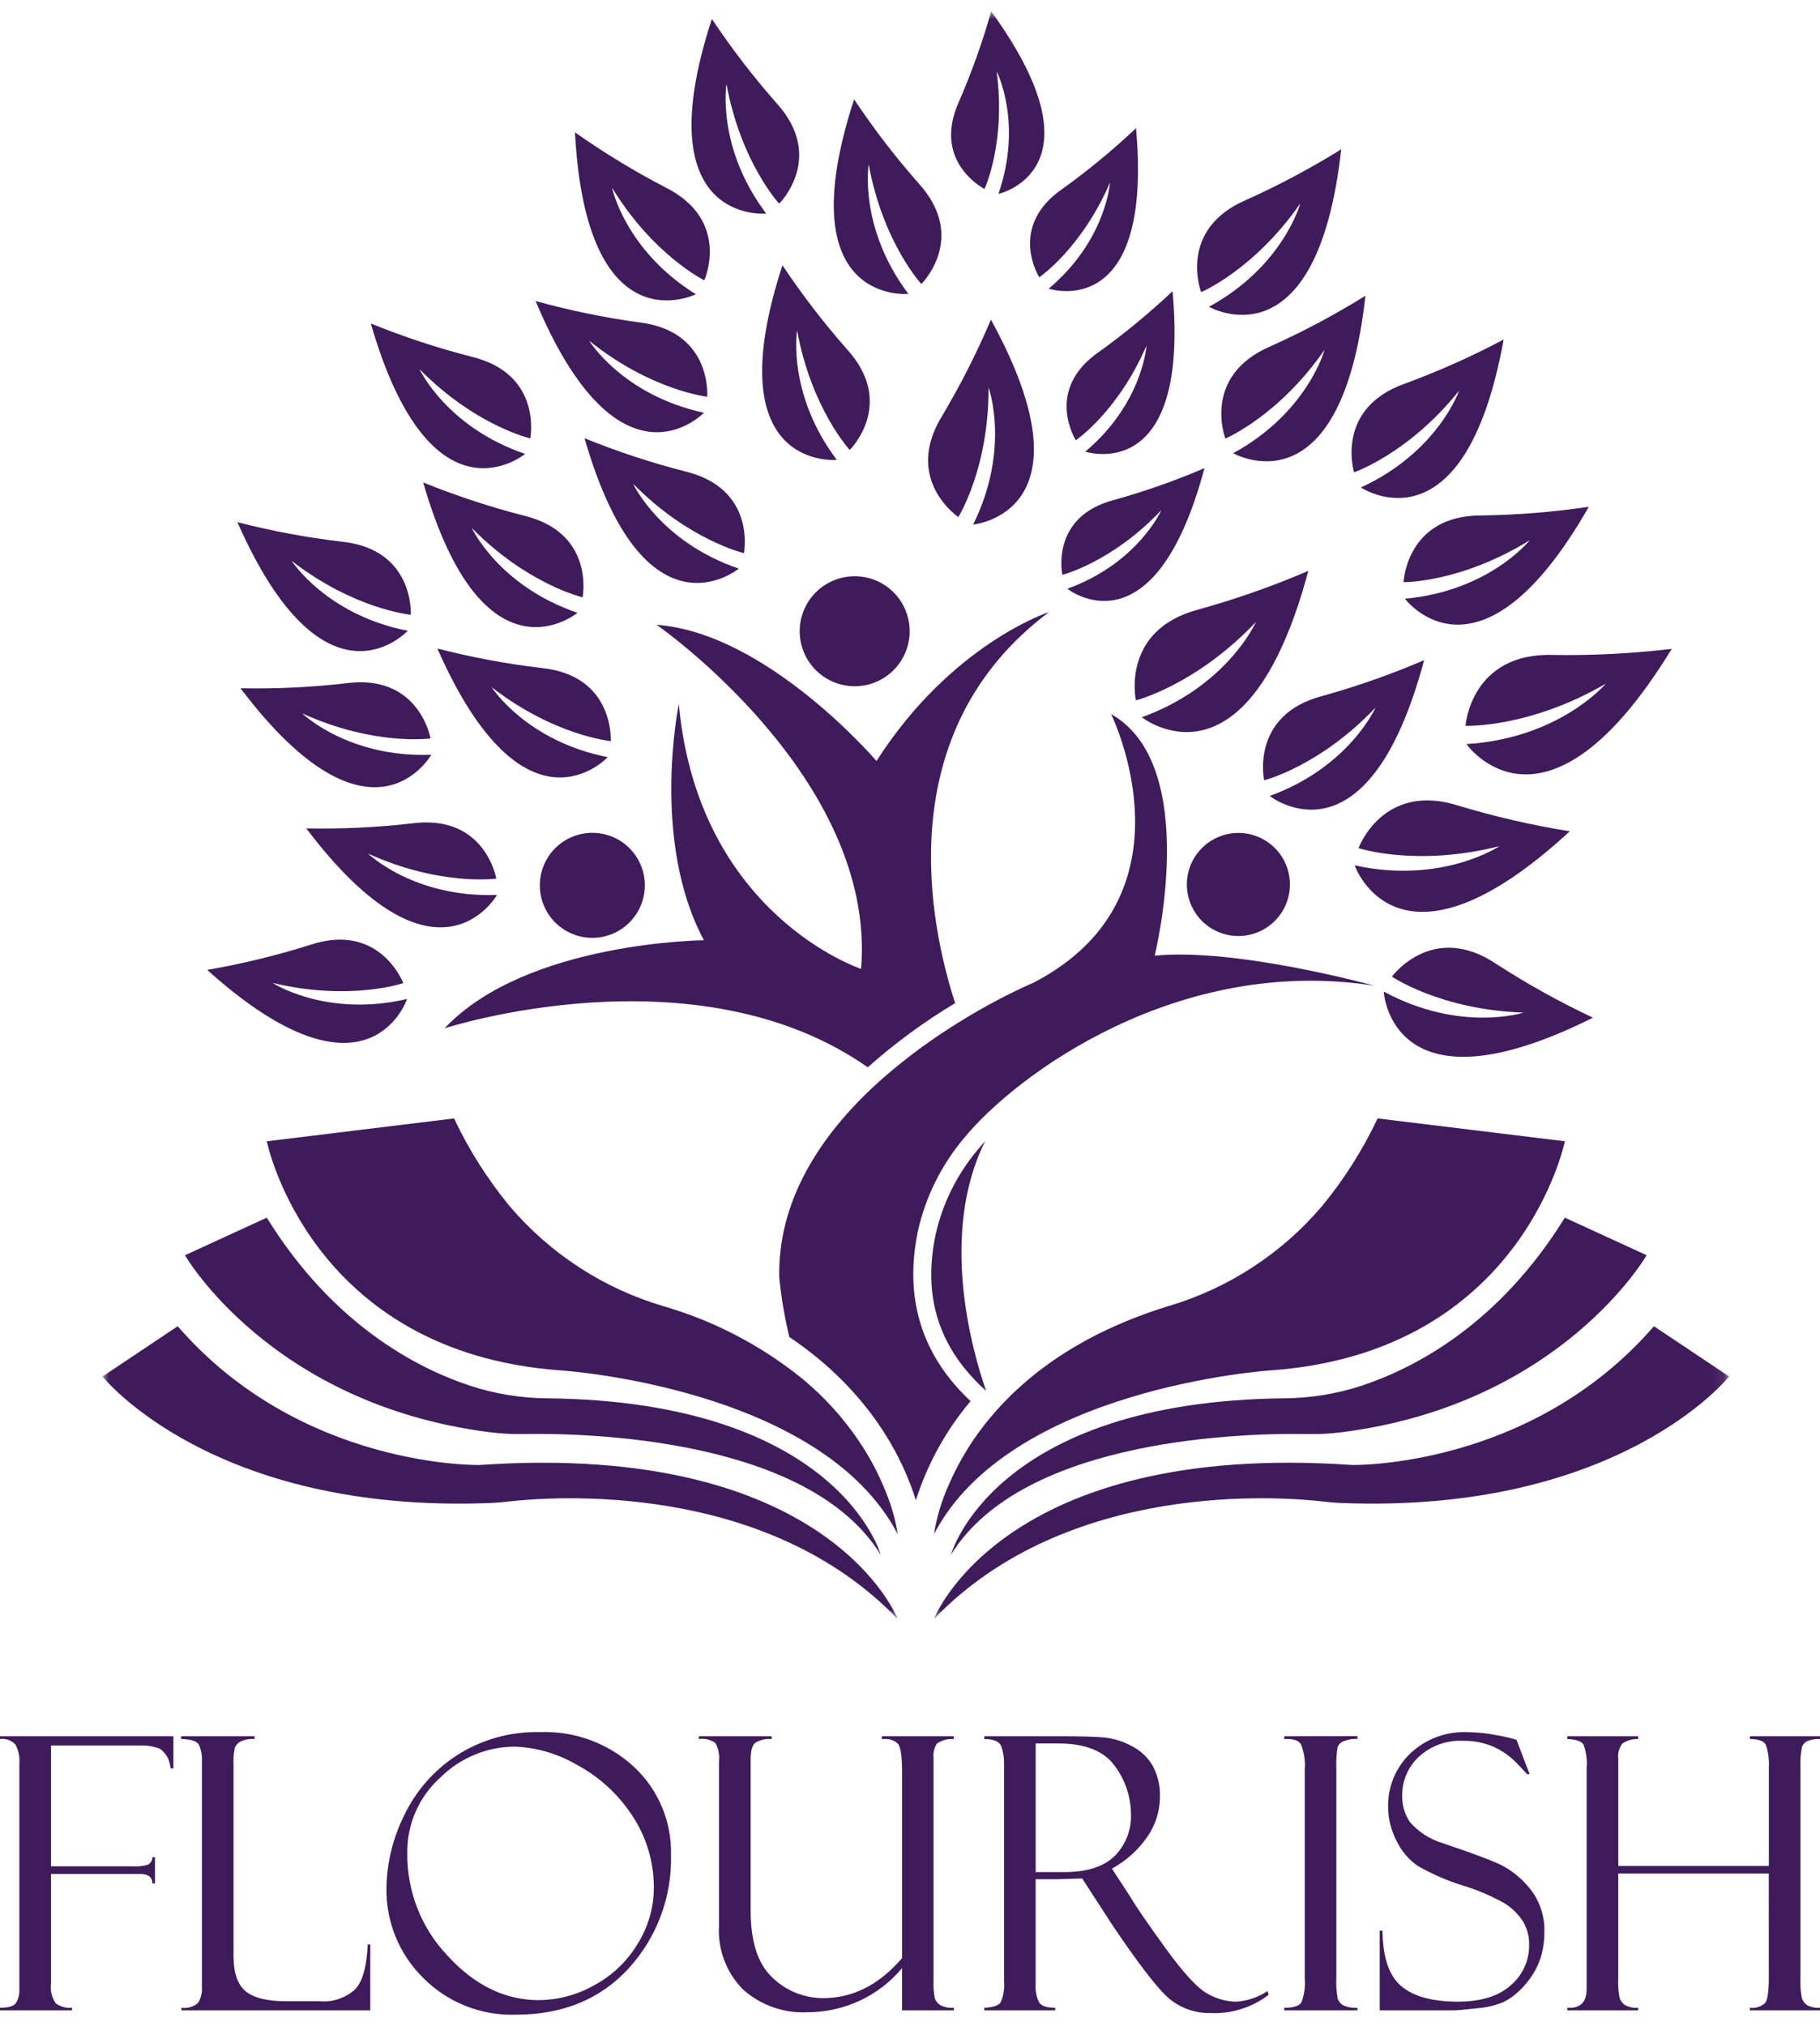 <svg width="142" height="158" viewBox="0 0 142 158" fill="none" xmlns="http://www.w3.org/2000/svg">
<mask id="mask0_820_52" style="mask-type:luminance" maskUnits="userSpaceOnUse" x="8" y="0" width="127" height="127">
<path d="M134.909 0.883H8V126.271H134.909V0.883Z" fill="white"/>
</mask>
<g mask="url(#mask0_820_52)">
<path d="M108.604 76.171C108.604 76.171 112.404 78.767 118.872 78.977C118.872 78.977 113.924 80.569 107.961 77.335C107.961 77.335 108.485 87.278 124.284 79.372C121.685 78.149 119.172 76.753 116.76 75.194C111.761 71.835 108.603 76.17 108.603 76.17" fill="#3F1B5B"/>
<path d="M105.691 67.493C105.691 67.493 109.061 77.21 122.479 64.836C119.55 64.367 116.655 63.701 113.814 62.845C107.885 60.945 105.996 66.151 105.996 66.151C105.996 66.151 110.513 67.638 116.994 65.993C116.994 65.993 112.538 68.993 105.691 67.493Z" fill="#3F1B5B"/>
<path d="M121.211 51.082C114.749 50.868 114.341 56.609 114.341 56.609C114.341 56.609 119.277 56.812 125.283 53.326C125.283 53.326 121.684 57.588 114.416 58.035C114.416 58.035 120.545 66.785 130.434 50.608C127.373 50.972 124.291 51.131 121.209 51.083" fill="#3F1B5B"/>
<path d="M111.113 51.489C108.539 52.593 105.895 53.524 103.197 54.275C97.511 55.751 98.633 60.858 98.633 60.858C98.633 60.858 102.986 59.765 107.324 55.181C107.324 55.181 105.284 59.821 99.067 62.08C99.067 62.08 106.658 68.128 111.113 51.489Z" fill="#3F1B5B"/>
<path d="M123.964 39.526C121.194 39.938 118.399 40.164 115.599 40.203C109.725 40.182 109.509 45.406 109.509 45.406C109.509 45.406 113.997 45.458 119.359 42.129C119.359 42.129 116.204 46.096 109.617 46.697C109.617 46.697 115.417 54.479 123.964 39.523" fill="#3F1B5B"/>
<path d="M105.645 36.837C105.645 36.837 109.894 35.393 113.843 30.47C113.843 30.47 112.189 35.261 106.178 38.02C106.178 38.02 114.238 43.427 117.319 26.48C114.845 27.791 112.285 28.935 109.657 29.904C104.111 31.839 105.646 36.837 105.646 36.837" fill="#3F1B5B"/>
<path d="M96.217 35.349C96.217 35.349 104.632 40.187 106.533 23.066C104.155 24.545 101.681 25.862 99.127 27.01C93.728 29.325 95.605 34.204 95.605 34.204C95.605 34.204 99.744 32.469 103.343 27.286C103.343 27.286 102.024 32.179 96.218 35.347" fill="#3F1B5B"/>
<path d="M93.713 22.785C93.713 22.785 97.853 21.049 101.452 15.866C101.452 15.866 100.133 20.76 94.327 23.928C94.327 23.928 102.741 28.766 104.643 11.646C102.265 13.124 99.79 14.441 97.236 15.589C91.837 17.904 93.714 22.784 93.714 22.784" fill="#3F1B5B"/>
<path d="M74.771 40.328C74.771 40.328 77.159 36.529 77.129 30.219C77.129 30.219 78.861 34.982 75.929 40.911C75.929 40.911 85.594 40.035 77.315 24.931C76.218 27.508 74.951 30.008 73.52 32.415C70.431 37.412 74.771 40.327 74.771 40.327" fill="#3F1B5B"/>
<path d="M89.092 55.942C89.092 55.942 97.276 62.462 102.079 44.523C99.305 45.714 96.454 46.718 93.545 47.527C87.415 49.119 88.624 54.624 88.624 54.624C88.624 54.624 93.317 53.446 97.994 48.505C97.994 48.505 95.794 53.504 89.092 55.942Z" fill="#3F1B5B"/>
<path d="M83.274 45.919C83.274 45.919 90.017 51.292 93.975 36.512C91.689 37.493 89.339 38.32 86.943 38.987C81.893 40.298 82.888 44.834 82.888 44.834C82.888 44.834 86.755 43.863 90.609 39.792C90.609 39.792 88.797 43.913 83.277 45.92" fill="#3F1B5B"/>
<path d="M84.674 35.224C84.674 35.224 92.853 37.95 91.487 22.71C89.678 24.417 87.757 26.001 85.736 27.452C81.444 30.42 83.939 34.34 83.939 34.34C83.939 34.34 87.236 32.098 89.454 26.952C89.454 26.952 89.169 31.445 84.674 35.228" fill="#3F1B5B"/>
<path d="M77.903 15.122C77.903 15.122 86.323 13.268 77.335 0.885C76.658 3.278 75.82 5.624 74.829 7.905C72.667 12.654 76.817 14.737 76.817 14.737C76.817 14.737 78.498 11.122 77.761 5.565C77.761 5.565 79.821 9.568 77.901 15.119" fill="#3F1B5B"/>
<path d="M88.635 9.997C86.826 11.704 84.905 13.289 82.884 14.739C78.592 17.707 81.087 21.627 81.087 21.627C81.087 21.627 84.385 19.385 86.603 14.239C86.603 14.239 86.318 18.732 81.822 22.515C81.822 22.515 90.001 25.241 88.635 10.002" fill="#3F1B5B"/>
<path d="M31.76 77.917C25.428 79.387 21.265 76.66 21.265 76.66C27.292 78.11 31.463 76.678 31.463 76.678C31.463 76.678 29.65 71.873 24.177 73.703C21.553 74.529 18.877 75.178 16.166 75.647C28.748 86.963 31.76 77.915 31.76 77.915" fill="#3F1B5B"/>
<path d="M38.78 69.799C32.286 70.042 28.714 66.573 28.714 66.573C34.357 69.141 38.723 68.526 38.723 68.526C38.723 68.526 37.855 63.463 32.135 64.222C29.401 64.535 26.65 64.665 23.899 64.611C34.106 78.108 38.779 69.797 38.779 69.797" fill="#3F1B5B"/>
<path d="M33.59 57.596C33.59 57.596 32.722 52.534 27.002 53.292C24.268 53.606 21.517 53.736 18.767 53.681C28.973 67.179 33.647 58.867 33.647 58.867C27.153 59.11 23.581 55.641 23.581 55.641C29.224 58.209 33.59 57.594 33.59 57.594" fill="#3F1B5B"/>
<path d="M47.414 59.054C41.039 57.796 38.36 53.599 38.36 53.599C43.261 57.395 47.651 57.802 47.651 57.802C47.651 57.802 47.972 52.676 42.23 52.098C39.498 51.774 36.791 51.268 34.126 50.583C40.953 66.067 47.414 59.054 47.414 59.054" fill="#3F1B5B"/>
<path d="M18.523 40.728C25.35 56.212 31.811 49.199 31.811 49.199C25.435 47.941 22.757 43.744 22.757 43.744C27.657 47.541 32.048 47.948 32.048 47.948C32.048 47.948 32.368 42.822 26.627 42.243C23.894 41.92 21.188 41.414 18.523 40.728Z" fill="#3F1B5B"/>
<path d="M33.017 37.626C37.714 53.883 45.053 47.796 45.053 47.796C38.903 45.697 36.81 41.18 36.81 41.18C41.16 45.597 45.456 46.587 45.456 46.587C45.456 46.587 46.456 41.55 40.846 40.209C38.181 39.524 35.566 38.661 33.017 37.626Z" fill="#3F1B5B"/>
<path d="M51.902 14.608C49.461 13.338 47.109 11.907 44.859 10.322C45.761 27.22 54.287 22.949 54.287 22.949C48.77 19.516 47.751 14.642 47.751 14.642C50.99 19.928 54.952 21.862 54.952 21.862C54.952 21.862 57.067 17.182 51.902 14.608Z" fill="#3F1B5B"/>
<path d="M36.762 27.816C34.097 27.131 31.482 26.267 28.933 25.232C33.63 41.489 40.969 35.402 40.969 35.402C34.819 33.304 32.726 28.786 32.726 28.786C37.075 33.204 41.372 34.194 41.372 34.194C41.372 34.194 42.372 29.156 36.762 27.816Z" fill="#3F1B5B"/>
<path d="M54.919 32.193C48.568 30.816 45.967 26.573 45.967 26.573C50.799 30.461 55.179 30.945 55.179 30.945C55.179 30.945 55.594 25.826 49.864 25.143C47.138 24.77 44.441 24.214 41.789 23.48C48.332 39.089 54.919 32.193 54.919 32.193Z" fill="#3F1B5B"/>
<path d="M65.288 35.869C61.382 30.676 62.189 25.763 62.189 25.763C63.303 31.861 66.299 35.094 66.299 35.094C66.299 35.094 69.96 31.492 66.071 27.228C64.253 25.163 62.575 22.979 61.049 20.69C55.795 36.776 65.287 35.868 65.287 35.868" fill="#3F1B5B"/>
<path d="M55.539 1.481C50.286 17.567 59.78 16.658 59.78 16.658C55.874 11.465 56.681 6.552 56.681 6.552C57.796 12.65 60.792 15.884 60.792 15.884C60.792 15.884 64.453 12.281 60.564 8.017C58.746 5.953 57.068 3.768 55.542 1.479" fill="#3F1B5B"/>
<path d="M66.638 7.749C61.384 23.835 70.876 22.926 70.876 22.926C66.969 17.733 67.777 12.82 67.777 12.82C68.891 18.919 71.887 22.152 71.887 22.152C71.887 22.152 75.548 18.549 71.659 14.286C69.841 12.221 68.163 10.037 66.637 7.748" fill="#3F1B5B"/>
<path d="M53.433 36.763C50.769 36.078 48.153 35.215 45.605 34.18C50.301 50.437 57.641 44.349 57.641 44.349C51.491 42.251 49.398 37.733 49.398 37.733C53.748 42.151 58.044 43.141 58.044 43.141C58.044 43.141 59.044 38.103 53.434 36.763" fill="#3F1B5B"/>
<path d="M76.312 89.645C74.681 91.564 73.542 93.852 72.993 96.31C72.16 100.333 72.877 103.713 75.193 106.642C75.722 107.304 76.306 107.921 76.939 108.485C75.811 105.241 73.276 96.203 76.868 88.988C76.673 89.21 76.485 89.433 76.313 89.644" fill="#3F1B5B"/>
<path d="M81.844 47.739C81.844 47.739 74.247 50.195 68.386 59.355C68.386 59.355 59.852 49.361 51.237 48.734C51.237 48.734 68.42 60.662 67.183 75.568C67.183 75.568 54.479 71.382 52.963 54.919C52.963 54.919 50.75 65.57 54.923 73.335C54.923 73.335 41.048 73.446 34.688 80.202C34.688 80.202 54.279 73.829 67.704 83.245C69.815 81.367 72.098 79.692 74.522 78.24C72.543 72.14 69.351 57.102 81.844 47.739Z" fill="#3F1B5B"/>
<path d="M46.293 73.147C47.103 73.132 47.89 72.877 48.555 72.414C49.22 71.951 49.733 71.302 50.029 70.547C50.325 69.793 50.391 68.968 50.218 68.176C50.045 67.385 49.641 66.662 49.057 66.1C48.474 65.538 47.736 65.162 46.939 65.019C46.141 64.875 45.319 64.972 44.576 65.296C43.834 65.62 43.204 66.157 42.766 66.839C42.329 67.522 42.104 68.318 42.119 69.128C42.129 69.666 42.245 70.197 42.46 70.69C42.675 71.183 42.986 71.629 43.373 72.002C43.761 72.376 44.218 72.669 44.719 72.865C45.22 73.062 45.755 73.158 46.293 73.147Z" fill="#3F1B5B"/>
<path d="M66.603 44.943C65.755 44.959 64.93 45.226 64.233 45.711C63.536 46.196 62.999 46.876 62.689 47.666C62.379 48.457 62.31 49.321 62.492 50.15C62.673 50.979 63.096 51.736 63.707 52.325C64.319 52.914 65.091 53.308 65.926 53.458C66.762 53.608 67.623 53.507 68.401 53.167C69.179 52.827 69.838 52.265 70.296 51.55C70.755 50.836 70.991 50.002 70.975 49.153C70.953 48.015 70.481 46.932 69.661 46.143C68.841 45.353 67.741 44.922 66.603 44.943Z" fill="#3F1B5B"/>
<path d="M96.698 73.005C97.493 72.99 98.266 72.74 98.919 72.285C99.572 71.831 100.075 71.193 100.366 70.453C100.656 69.712 100.721 68.902 100.551 68.125C100.381 67.348 99.984 66.639 99.411 66.087C98.838 65.536 98.114 65.166 97.331 65.026C96.548 64.886 95.742 64.981 95.013 65.299C94.284 65.617 93.665 66.145 93.236 66.814C92.807 67.484 92.586 68.266 92.601 69.061C92.622 70.128 93.065 71.142 93.833 71.882C94.601 72.621 95.632 73.025 96.698 73.005Z" fill="#3F1B5B"/>
<path d="M71.615 96.023C72.215 93.345 73.454 90.851 75.225 88.754C79.25 83.839 91.899 74.479 107.226 76.879C107.226 76.879 96.515 73.913 90.091 74.536C90.091 74.536 93.78 59.697 86.69 55.694C86.69 55.694 93.669 69.843 80.678 76.624C78.718 77.488 76.82 78.488 75 79.618C72.83 80.938 70.777 82.442 68.864 84.112C64.523 87.948 60.676 93.178 60.797 99.624C60.954 101.192 61.217 102.748 61.585 104.281C68.008 108.593 70.511 113.953 71.458 117.012C72.359 114.179 73.809 111.552 75.726 109.281C72.319 106.089 70.418 101.797 71.616 96.023" fill="#3F1B5B"/>
<path d="M106.244 108.076C104.3 108.713 102.27 109.045 100.224 109.06C77.46 109.296 74.196 121.26 74.196 121.26C79.873 112.047 97.531 111.765 102.03 111.848C102.939 111.865 103.849 111.815 104.751 111.699C121.804 109.499 128.475 97.902 128.475 97.902L122.092 94.971C116.977 103.235 110.504 106.66 106.242 108.075" fill="#3F1B5B"/>
<path d="M129.044 103.44C119.398 114.558 105.497 114.262 105.497 114.262C78.168 112.37 72.871 126.272 72.871 126.272C83.294 115.425 99.944 116.728 103.292 117.116C103.741 117.167 104.194 117.21 104.646 117.227C126.404 118.079 134.907 107.358 134.907 107.358L129.044 103.44Z" fill="#3F1B5B"/>
<path d="M91.133 101.878C84.25 103.999 79.944 107.35 77.258 110.573C75.953 112.129 74.877 113.863 74.061 115.722C73.489 116.973 73.089 118.295 72.871 119.653C78.829 108.211 99.114 106.886 99.114 106.886C118.761 105.506 122.093 89.014 122.093 89.014L107.485 87.23C106.327 89.68 104.87 91.979 103.148 94.072C99.989 97.788 95.814 100.5 91.136 101.878" fill="#3F1B5B"/>
<path d="M69.113 116.366C68.671 115.25 68.132 114.175 67.502 113.154C66.148 110.969 64.439 109.027 62.443 107.409C59.282 104.886 55.657 103.007 51.774 101.879C47.095 100.501 42.92 97.789 39.761 94.073C38.039 91.98 36.583 89.681 35.425 87.231L20.816 89.015C20.816 89.015 24.149 105.507 43.796 106.888C43.796 106.888 64.081 108.212 70.039 119.655C69.88 118.619 69.605 117.604 69.218 116.63C69.186 116.544 69.15 116.455 69.115 116.367" fill="#3F1B5B"/>
<path d="M38.157 111.699C39.06 111.815 39.97 111.865 40.879 111.848C45.378 111.765 63.036 112.047 68.712 121.261C68.712 121.261 65.449 109.296 42.684 109.061C40.639 109.046 38.608 108.714 36.664 108.076C32.402 106.661 25.928 103.236 20.814 94.972L14.431 97.903C14.431 97.903 21.101 109.5 38.155 111.7" fill="#3F1B5B"/>
<path d="M37.41 114.262C37.41 114.262 23.509 114.558 13.863 103.44L8 107.359C8 107.359 16.503 118.079 38.261 117.228C38.712 117.21 39.167 117.168 39.615 117.117C42.963 116.728 59.612 115.426 70.036 126.273C70.036 126.273 64.74 112.372 37.41 114.263" fill="#3F1B5B"/>
</g>
<path d="M0 135.633V135.418H13.529V137.929H13.312V137.827C13.301 137.815 13.293 137.801 13.288 137.786C13.283 137.771 13.281 137.756 13.283 137.74C13.249 137.471 13.159 137.212 13.019 136.979C12.879 136.747 12.692 136.546 12.47 136.39C11.96 136.198 11.417 136.114 10.873 136.143H3.977V145.565H10.408C10.79 145.588 11.174 145.544 11.54 145.434C11.648 145.38 11.737 145.297 11.799 145.194C11.861 145.092 11.892 144.973 11.889 144.853H12.092V146.901H11.889C11.889 146.407 11.57 146.16 10.931 146.16H3.977V154.694C3.905 155.24 4.037 155.793 4.347 156.248C4.713 156.517 5.166 156.641 5.617 156.596V156.799H0V156.596C0.658 156.596 1.075 156.47 1.249 156.217C1.441 155.898 1.532 155.529 1.51 155.157V137.563C1.554 137.043 1.447 136.522 1.202 136.061C1.05 135.899 0.862 135.776 0.653 135.702C0.444 135.627 0.22 135.604 0 135.633ZM14.154 156.799V156.596C14.385 156.629 14.62 156.612 14.845 156.547C15.069 156.481 15.276 156.369 15.453 156.217C15.687 155.829 15.792 155.378 15.752 154.927V137.418C15.783 136.959 15.703 136.498 15.52 136.075C15.365 135.8 14.901 135.652 14.128 135.633V135.418H19.862V135.635C19.479 135.604 19.093 135.674 18.745 135.838C18.555 135.947 18.407 136.115 18.323 136.317C18.233 136.727 18.198 137.147 18.221 137.566V152.575C18.221 153.862 18.531 154.769 19.151 155.295C19.77 155.821 20.83 156.085 22.33 156.087H24.944C25.443 156.13 25.947 156.071 26.422 155.911C26.898 155.751 27.336 155.495 27.708 155.159C28.293 154.54 28.62 153.373 28.688 151.66H28.891V156.799H14.154ZM42.131 135.096C43.478 135.043 44.822 135.258 46.085 135.728C47.348 136.198 48.506 136.913 49.492 137.832C50.422 138.705 51.158 139.765 51.651 140.943C52.144 142.12 52.383 143.388 52.352 144.664C52.44 147.938 51.253 151.118 49.04 153.533C46.833 155.933 43.905 157.134 40.256 157.134C38.908 157.181 37.566 156.947 36.313 156.447C35.061 155.947 33.926 155.192 32.981 154.23C32.066 153.318 31.343 152.231 30.857 151.033C30.371 149.836 30.13 148.553 30.15 147.261C30.181 145.306 30.647 143.383 31.515 141.631C32.421 139.71 33.843 138.078 35.624 136.92C37.561 135.673 39.828 135.037 42.131 135.096ZM42.042 156.001C43.571 155.986 45.071 155.579 46.398 154.818C47.8 154.059 48.969 152.932 49.78 151.559C50.574 150.276 51.001 148.8 51.014 147.291C51.033 145.285 50.455 143.319 49.352 141.644C48.272 139.976 46.79 138.608 45.041 137.665C43.553 136.786 41.869 136.292 40.142 136.228C37.98 136.245 35.91 137.104 34.371 138.624C33.535 139.37 32.871 140.289 32.423 141.316C31.976 142.343 31.755 143.455 31.777 144.576C31.754 147.547 32.889 150.411 34.941 152.56C37.052 154.854 39.419 156.001 42.042 156.001ZM74.417 156.799H70.381V153.504C69.479 154.583 68.351 155.45 67.077 156.045C65.802 156.639 64.413 156.946 63.007 156.944C62.09 156.993 61.173 156.86 60.307 156.553C59.441 156.247 58.645 155.773 57.962 155.159C57.324 154.512 56.828 153.739 56.507 152.889C56.186 152.039 56.046 151.131 56.096 150.224V137.418C56.157 136.911 56.06 136.397 55.821 135.945C55.446 135.681 54.984 135.569 54.53 135.633V135.418H60.207V135.635C59.764 135.596 59.32 135.695 58.936 135.919C58.69 136.108 58.566 136.555 58.566 137.262V149.006C58.566 151.465 59.142 153.219 60.294 154.269C61.353 155.282 62.763 155.847 64.228 155.844C66.541 155.844 68.593 154.804 70.383 152.723V138.249C70.383 136.981 70.272 136.229 70.049 135.991C69.909 135.863 69.744 135.765 69.564 135.704C69.384 135.643 69.194 135.62 69.004 135.636H68.801V135.418H74.419V135.635C73.955 135.602 73.493 135.725 73.105 135.984C72.889 136.309 72.794 136.699 72.836 137.087V154.506C72.815 154.958 72.85 155.412 72.939 155.856C73.011 156.075 73.158 156.262 73.353 156.386C73.682 156.553 74.052 156.626 74.42 156.596L74.417 156.799ZM76.798 135.633V135.418H82.866C84.405 135.418 85.518 135.452 86.205 135.519C86.947 135.604 87.664 135.834 88.317 136.194C89.002 136.542 89.57 137.082 89.951 137.748C90.34 138.488 90.53 139.316 90.502 140.152C90.495 141.26 90.154 142.341 89.523 143.252C88.81 144.288 87.862 145.141 86.757 145.742L88.267 148.065C88.596 148.645 89.469 149.918 90.887 151.883C92.305 153.848 93.401 155.045 94.177 155.476C94.859 155.881 95.634 156.103 96.427 156.122C97.308 156.069 98.159 155.784 98.894 155.295L98.981 155.585C97.686 156.577 96.082 157.081 94.452 157.008C93.29 157.034 92.158 156.646 91.258 155.911C90.368 155.18 88.819 153.17 86.612 149.879C86.603 149.872 86.597 149.863 86.591 149.853C86.587 149.843 86.584 149.832 86.583 149.821L84.432 146.511L82.53 146.57H80.803V154.752C80.768 155.239 80.859 155.726 81.066 156.167C81.24 156.452 81.662 156.595 82.331 156.595V156.799H76.798V156.596C77.485 156.567 77.913 156.422 78.083 156.161C78.297 155.658 78.384 155.109 78.336 154.565V137.563C78.35 137.096 78.276 136.631 78.118 136.191C77.973 135.829 77.533 135.642 76.798 135.633ZM80.805 135.981V146.013H83.04C84.802 146.013 86.109 145.597 86.962 144.764C87.391 144.335 87.726 143.822 87.945 143.258C88.165 142.693 88.266 142.089 88.24 141.483C88.23 140.135 87.79 138.826 86.985 137.745C86.147 136.569 84.674 135.981 82.564 135.981H80.805ZM105.906 135.412V135.629C105.588 135.605 105.269 135.65 104.969 135.76C104.834 135.788 104.707 135.849 104.601 135.937C104.495 136.025 104.412 136.138 104.36 136.267C104.274 136.789 104.243 137.319 104.265 137.848V154.274C104.236 154.82 104.272 155.369 104.374 155.907C104.454 156.114 104.603 156.288 104.795 156.4C105.143 156.559 105.525 156.627 105.906 156.596V156.799H100.201V156.596C100.918 156.596 101.363 156.459 101.536 156.183C101.766 155.584 101.855 154.941 101.798 154.303V138.045C101.856 137.366 101.757 136.682 101.507 136.048C101.314 135.734 100.878 135.596 100.201 135.635V135.418L105.906 135.412ZM118.319 135.688L119.335 138.359L119.161 138.388C119.161 138.379 118.892 138.093 118.355 137.532C117.832 136.981 117.205 136.539 116.511 136.232C115.77 135.918 114.971 135.762 114.166 135.775C113.532 135.742 112.897 135.835 112.3 136.051C111.702 136.267 111.154 136.6 110.687 137.031C110.274 137.418 109.947 137.888 109.726 138.409C109.505 138.93 109.394 139.492 109.402 140.058C109.386 140.788 109.597 141.506 110.004 142.112C110.675 142.881 111.547 143.447 112.523 143.745C114.722 144.483 116.224 145.039 117.031 145.413C117.94 145.865 118.738 146.512 119.369 147.307C120.146 148.276 120.545 149.493 120.494 150.733C120.497 151.294 120.428 151.853 120.291 152.396C120.151 152.934 119.931 153.448 119.638 153.921C119.336 154.411 118.973 154.86 118.556 155.256C118.179 155.625 117.746 155.933 117.273 156.167C116.614 156.429 115.919 156.588 115.211 156.639C114.274 156.746 113.654 156.799 113.353 156.799H107.648V150.586H107.865C107.885 152.648 108.369 154.085 109.317 154.898C110.266 155.711 111.742 156.118 113.745 156.118C115.565 156.118 116.946 155.687 117.89 154.826C118.338 154.442 118.696 153.965 118.941 153.428C119.185 152.892 119.31 152.309 119.306 151.719C119.326 151.058 119.155 150.405 118.813 149.839C118.454 149.292 117.984 148.827 117.434 148.474C116.372 147.875 115.248 147.396 114.081 147.045C112.881 146.669 111.725 146.165 110.633 145.542C109.918 145.051 109.344 144.38 108.971 143.597C108.538 142.781 108.309 141.872 108.303 140.948C108.285 140.173 108.427 139.403 108.721 138.686C109.015 137.969 109.454 137.321 110.011 136.781C110.605 136.213 111.308 135.771 112.078 135.482C112.848 135.192 113.668 135.062 114.489 135.097C115.27 135.104 116.048 135.187 116.812 135.344C117.282 135.42 117.747 135.526 118.204 135.66C118.239 135.679 118.278 135.69 118.318 135.691L118.319 135.688ZM138.005 146.126H126.26V154.361C126.234 154.857 126.271 155.355 126.368 155.842C126.444 156.059 126.587 156.247 126.775 156.379C127.092 156.552 127.453 156.628 127.813 156.596V156.799H122.282V156.596C123.289 156.664 123.792 156.176 123.792 155.13V137.926C123.847 137.297 123.765 136.663 123.552 136.069C123.392 135.807 122.969 135.662 122.282 135.633V135.418H127.813V135.635C127.376 135.62 126.944 135.742 126.579 135.984C126.321 136.324 126.208 136.751 126.263 137.174V145.537H138.008V137.885C138.047 137.283 137.971 136.679 137.782 136.106C137.632 135.792 137.214 135.635 136.527 135.635V135.418H142V135.635C141.669 135.617 141.337 135.669 141.027 135.788C140.926 135.833 140.836 135.898 140.761 135.979C140.686 136.06 140.629 136.156 140.592 136.26C140.485 136.794 140.446 137.341 140.475 137.885V154.303C140.446 154.83 140.485 155.36 140.592 155.878C140.671 156.088 140.813 156.268 140.999 156.393C141.306 156.555 141.654 156.626 142 156.596V156.799H136.527V156.596C136.738 156.624 136.954 156.606 137.158 156.543C137.362 156.481 137.55 156.375 137.71 156.233C137.908 155.991 138.007 155.338 138.007 154.272L138.005 146.126Z" fill="#3F1B5B"/>
</svg>
